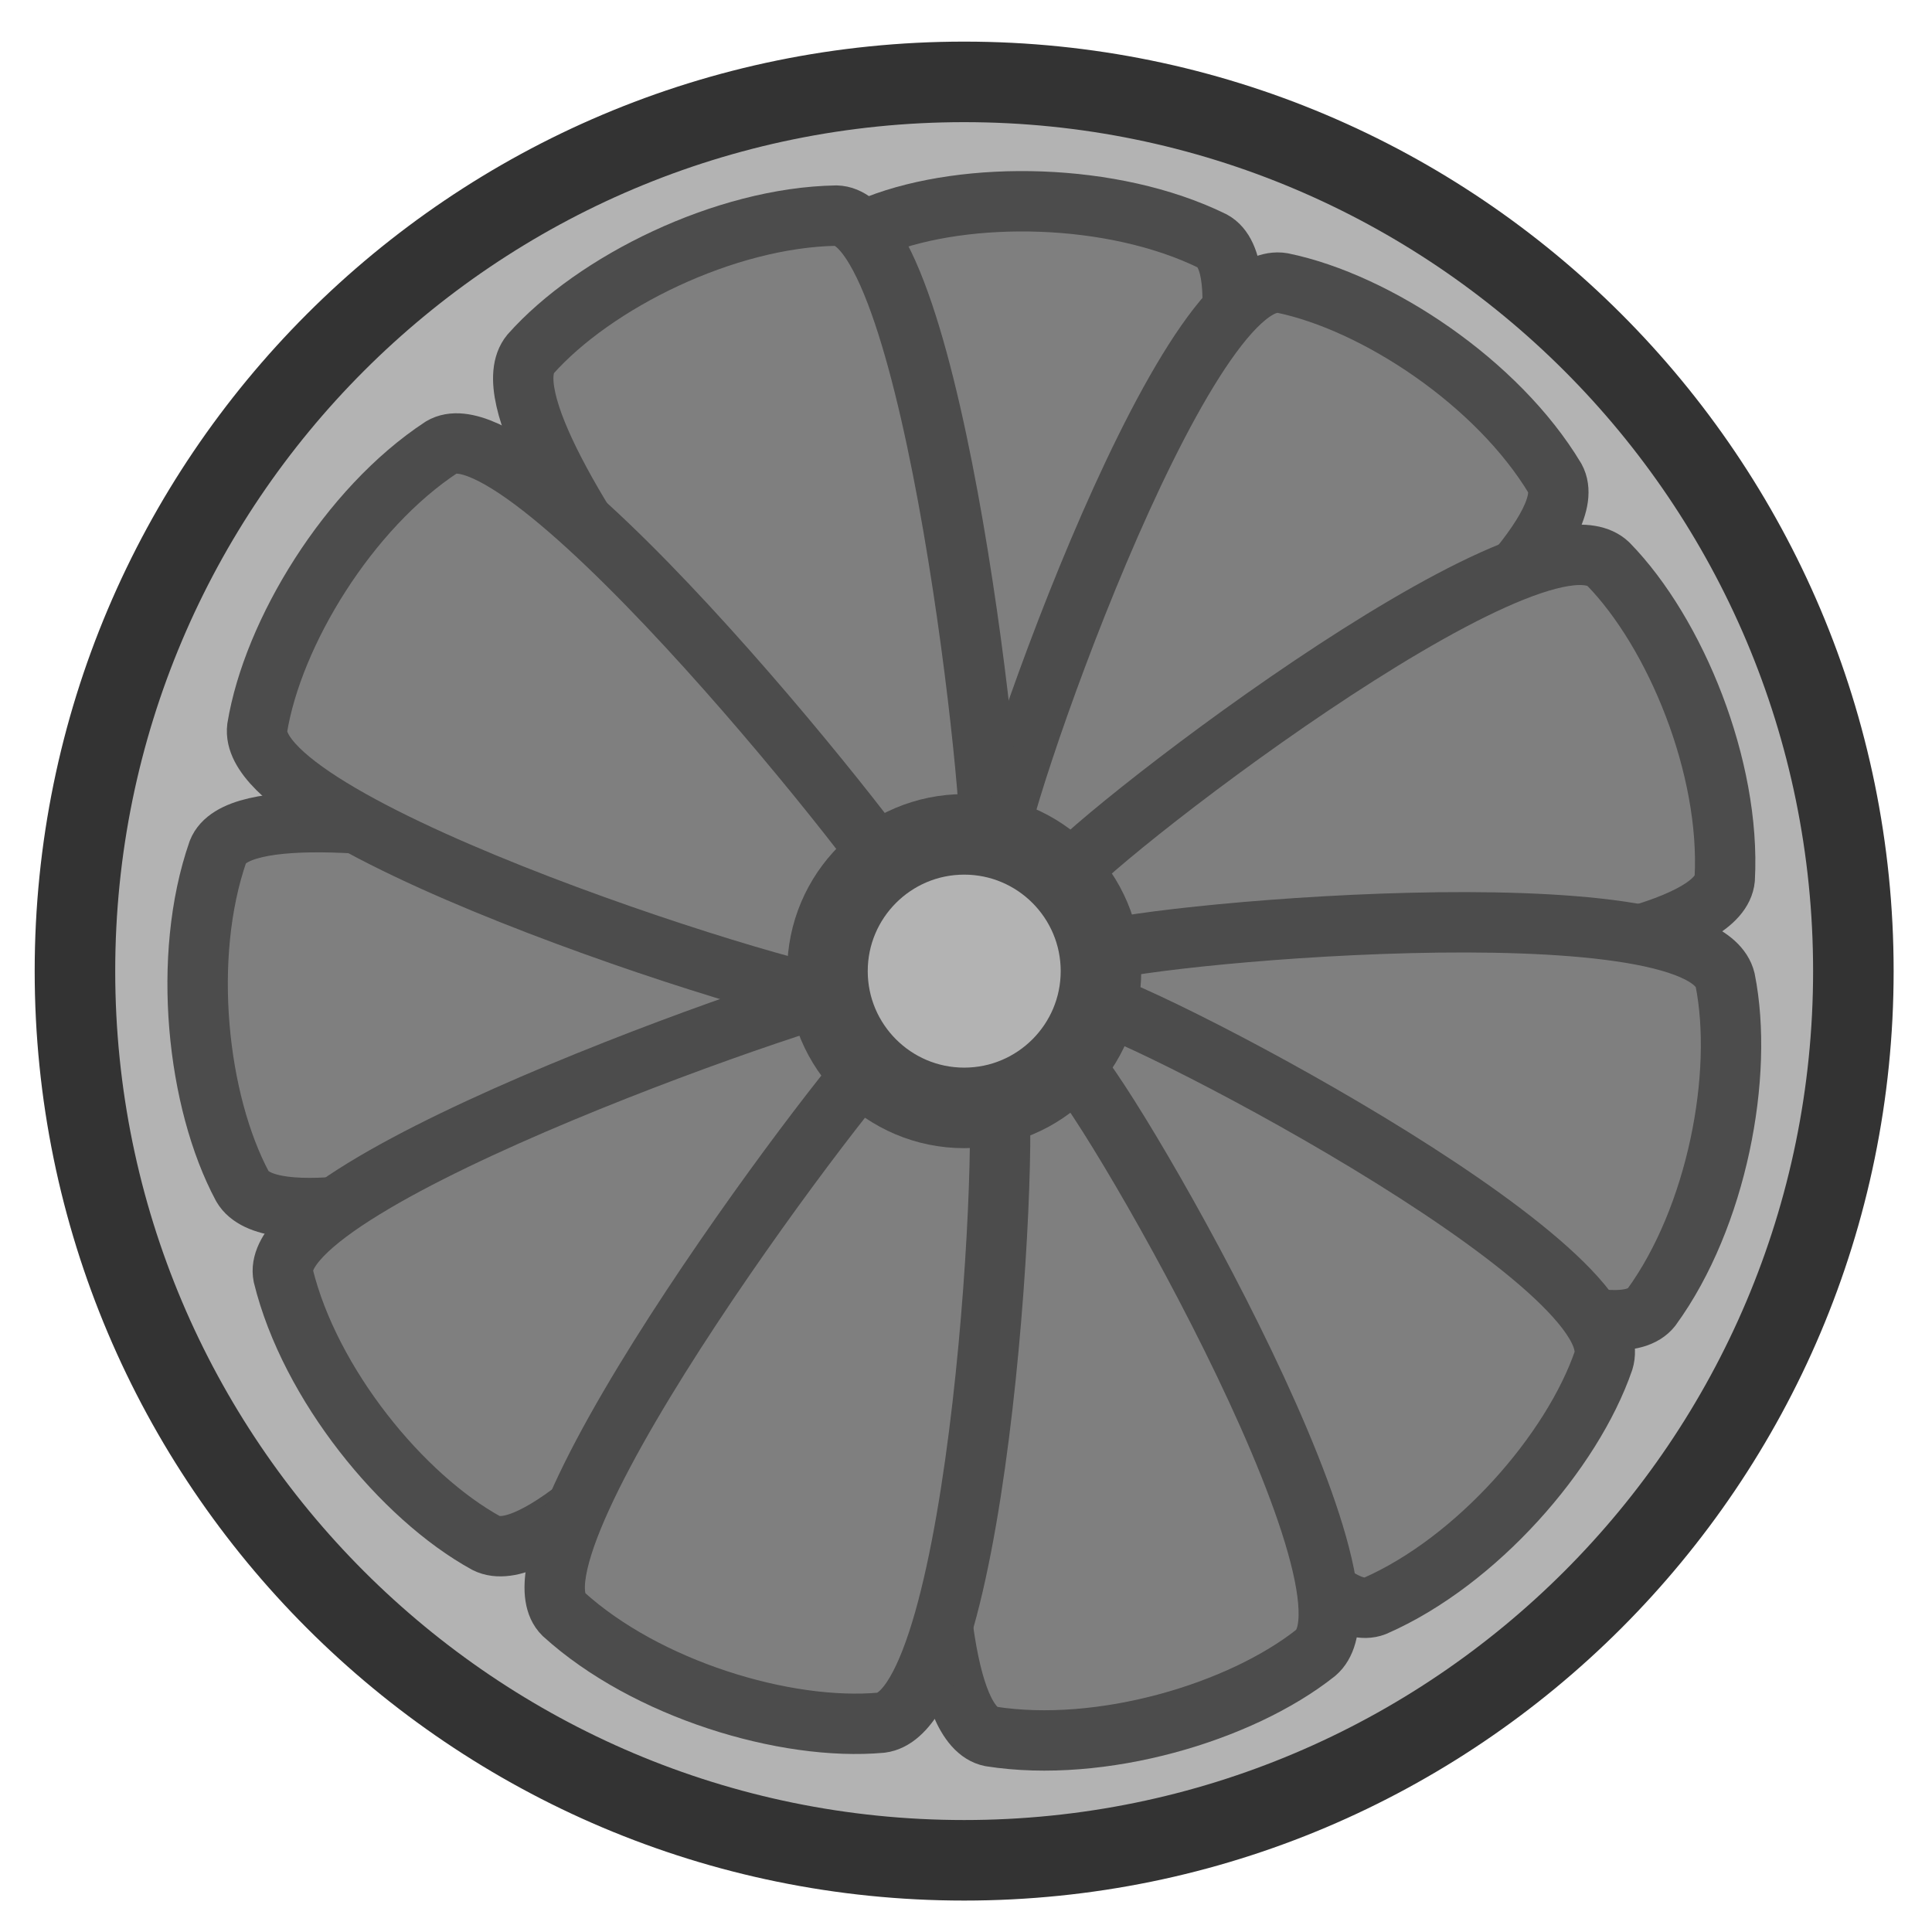 <?xml version="1.0" encoding="UTF-8" standalone="no"?>
<!DOCTYPE svg PUBLIC "-//W3C//DTD SVG 20010904//EN"
"http://www.w3.org/TR/2001/REC-SVG-20010904/DTD/svg10.dtd">
<svg
   sodipodi:docname="limewire.svg"
   height="60"
   sodipodi:version="0.32"
   width="60"
   _SVGFile__filename="scalable/apps/im-icq.svg"
   version="1.0"
   y="0"
   x="0"
   inkscape:version="0.39"
   id="svg1"
   sodipodi:docbase="/home/danny/work/flat/newscale/apps"
   xmlns="http://www.w3.org/2000/svg"
   xmlns:cc="http://web.resource.org/cc/"
   xmlns:inkscape="http://www.inkscape.org/namespaces/inkscape"
   xmlns:sodipodi="http://sodipodi.sourceforge.net/DTD/sodipodi-0.dtd"
   xmlns:rdf="http://www.w3.org/1999/02/22-rdf-syntax-ns#"
   xmlns:dc="http://purl.org/dc/elements/1.1/"
   xmlns:xlink="http://www.w3.org/1999/xlink">
  <sodipodi:namedview
     bordercolor="#666666"
     inkscape:pageshadow="2"
     inkscape:window-y="0"
     pagecolor="#ffffff"
     inkscape:window-height="685"
     inkscape:zoom="7.6249318"
     inkscape:window-x="0"
     borderopacity="1.0"
     inkscape:cx="21.309953"
     inkscape:cy="27.142949"
     inkscape:window-width="1016"
     inkscape:pageopacity="0.0"
     id="base" />
  <defs
     id="defs3">
    <linearGradient
       id="linearGradient900">
      <stop
         style="stop-color:#000;stop-opacity:1;"
         id="stop901"
         offset="0" />
      <stop
         style="stop-color:#fff;stop-opacity:1;"
         id="stop902"
         offset="1" />
    </linearGradient>
    <linearGradient
       xlink:href="#linearGradient900"
       id="linearGradient903" />
    <linearGradient
       xlink:href="#linearGradient900"
       id="linearGradient904" />
    <linearGradient
       xlink:href="#linearGradient900"
       id="linearGradient905" />
    <linearGradient
       xlink:href="#linearGradient900"
       id="linearGradient906" />
    <linearGradient
       xlink:href="#linearGradient900"
       id="linearGradient907" />
  </defs>
  <path
     transform="matrix(0.951,0,0,0.951,74.094,16.147)"
     style="fill:#b3b3b3;fill-opacity:1;fill-rule:evenodd;stroke:#333333;stroke-width:2.63;stroke-linecap:butt;stroke-linejoin:round;stroke-miterlimit:4;stroke-opacity:1;stroke-dasharray:none;"
     d="M -17.388,14.733 C -17.388,30.762 -30.397,43.771 -46.426,43.771 C -62.455,43.771 -75.464,30.762 -75.464,14.733 C -75.464,-1.296 -62.455,-14.305 -46.426,-14.305 C -30.397,-14.305 -17.388,-1.296 -17.388,14.733 z "
     id="path1582"
     sodipodi:stroke-cmyk="(0.0000000 0.0000000 0.0000000 0.80000001)" />
  <path
     style="fill:#7f7f7f;fill-opacity:1;fill-rule:evenodd;stroke:#4c4c4c;stroke-width:1.875;stroke-linecap:round;stroke-linejoin:round;stroke-miterlimit:4;stroke-opacity:1;"
     d="M 29.046,27.023 L 32.592,27.023 C 33.098,26.6 40.035,8.756 37.331,7.294 C 34.221,5.769 29.704,5.713 26.918,6.799 C 23.997,8.061 28.37,26.347 29.046,27.023 z "
     sodipodi:nodetypes="ccccc"
     id="path856"
     transform="translate(0.328,0.194)"
     sodipodi:stroke-cmyk="(0.0000000 0.0000000 0.0000000 0.70196080)" />
  <path
     style="fill:#7f7f7f;fill-opacity:1;fill-rule:evenodd;stroke:#4c4c4c;stroke-width:1.875;stroke-linecap:round;stroke-linejoin:round;stroke-miterlimit:4;stroke-opacity:1;"
     d="M 30.588,26.362 L 33.564,28.289 C 34.219,28.21 49.442,17.365 47.967,14.668 C 46.186,11.698 42.424,9.197 39.495,8.594 C 36.358,8.065 30.388,25.428 30.588,26.362 z "
     sodipodi:nodetypes="ccccc"
     id="path1585"
     transform="translate(0.328,0.194)"
     sodipodi:stroke-cmyk="(0.0000000 0.0000000 0.0000000 0.70196080)" />
  <path
     style="fill:#7f7f7f;fill-opacity:1;fill-rule:evenodd;stroke:#4c4c4c;stroke-width:1.875;stroke-linecap:round;stroke-linejoin:round;stroke-miterlimit:4;stroke-opacity:1;"
     d="M 32.622,27.194 L 34.008,30.457 C 34.595,30.758 52.947,30.16 53.235,27.099 C 53.423,23.641 51.707,19.462 49.618,17.322 C 47.315,15.127 32.979,26.308 32.622,27.194 z "
     sodipodi:nodetypes="ccccc"
     id="path1586"
     transform="translate(0.328,0.194)"
     sodipodi:stroke-cmyk="(0.0000000 0.0000000 0.0000000 0.70196080)" />
  <path
     style="fill:#7f7f7f;fill-opacity:1;fill-rule:evenodd;stroke:#4c4c4c;stroke-width:1.875;stroke-linecap:round;stroke-linejoin:round;stroke-miterlimit:4;stroke-opacity:1;"
     d="M 33.615,29.431 L 32.999,32.923 C 33.327,33.495 49.045,42.819 50.954,40.41 C 52.996,37.612 53.834,33.173 53.248,30.241 C 52.513,27.145 34.397,28.883 33.615,29.431 z "
     sodipodi:nodetypes="ccccc"
     id="path1587"
     transform="translate(0.328,0.194)"
     sodipodi:stroke-cmyk="(0.0000000 0.0000000 0.0000000 0.70196080)" />
  <path
     style="fill:#7f7f7f;fill-opacity:1;fill-rule:evenodd;stroke:#4c4c4c;stroke-width:1.875;stroke-linecap:round;stroke-linejoin:round;stroke-miterlimit:4;stroke-opacity:1;"
     d="M 33.398,30.851 L 31.106,33.557 C 31.101,34.216 39.501,50.802 42.364,49.683 C 45.538,48.296 48.5,44.885 49.472,42.057 C 50.397,39.013 34.349,30.773 33.398,30.851 z "
     sodipodi:nodetypes="ccccc"
     id="path1588"
     transform="translate(0.328,0.194)"
     sodipodi:stroke-cmyk="(0.0000000 0.0000000 0.0000000 0.70196080)" />
  <path
     style="fill:#7f7f7f;fill-opacity:1;fill-rule:evenodd;stroke:#4c4c4c;stroke-width:1.875;stroke-linecap:round;stroke-linejoin:round;stroke-miterlimit:4;stroke-opacity:1;"
     d="M 32.862,32.772 L 29.475,33.818 C 29.115,34.371 27.426,53.133 30.442,53.733 C 33.863,54.272 38.195,52.993 40.537,51.133 C 42.956,49.066 33.707,33.218 32.862,32.772 z "
     sodipodi:nodetypes="ccccc"
     id="path1589"
     transform="translate(0.328,0.194)"
     sodipodi:stroke-cmyk="(0.0000000 0.0000000 0.0000000 0.70196080)" />
  <path
     style="fill:#7f7f7f;fill-opacity:1;fill-rule:evenodd;stroke:#4c4c4c;stroke-width:1.875;stroke-linecap:round;stroke-linejoin:round;stroke-miterlimit:4;stroke-opacity:1;"
     d="M 27.248,27.84 L 30.405,26.226 C 30.664,25.62 28.719,6.574 25.646,6.502 C 22.182,6.56 18.135,8.566 16.148,10.801 C 14.122,13.254 26.339,27.546 27.248,27.84 z "
     sodipodi:nodetypes="ccccc"
     id="path1590"
     transform="translate(0.328,0.194)"
     sodipodi:stroke-cmyk="(0.0000000 0.0000000 0.0000000 0.70196080)" />
  <path
     style="fill:#7f7f7f;fill-opacity:1;fill-rule:evenodd;stroke:#4c4c4c;stroke-width:2.366;stroke-linecap:round;stroke-linejoin:round;stroke-miterlimit:4;stroke-opacity:1;"
     d="M -49.283,21.712 L -49.82,17.271 C -50.426,16.701 -73.829,10.717 -75.251,14.326 C -76.69,18.452 -76.074,24.119 -74.292,27.444 C -72.269,30.912 -50.026,22.661 -49.283,21.712 z "
     sodipodi:nodetypes="ccccc"
     id="path1591"
     transform="matrix(0.793,0,0,0.793,66.445,15.084)"
     sodipodi:stroke-cmyk="(0.0000000 0.0000000 0.0000000 0.70196080)" />
  <path
     style="fill:#7f7f7f;fill-opacity:1;fill-rule:evenodd;stroke:#4c4c4c;stroke-width:1.875;stroke-linecap:round;stroke-linejoin:round;stroke-miterlimit:4;stroke-opacity:1;"
     d="M 28.916,33.118 L 26.641,30.399 C 25.992,30.281 7.856,36.414 8.47,39.427 C 9.296,42.79 12.153,46.29 14.774,47.729 C 17.616,49.16 28.832,34.069 28.916,33.118 z "
     sodipodi:nodetypes="ccccc"
     id="path1592"
     transform="translate(0.328,0.194)"
     sodipodi:stroke-cmyk="(0.0000000 0.0000000 0.0000000 0.70196080)" />
  <path
     style="fill:#7f7f7f;fill-opacity:1;fill-rule:evenodd;stroke:#4c4c4c;stroke-width:1.875;stroke-linecap:round;stroke-linejoin:round;stroke-miterlimit:4;stroke-opacity:1;"
     d="M 30.618,33.288 L 27.212,32.302 C 26.608,32.567 14.983,47.778 17.173,49.935 C 19.736,52.264 24.06,53.574 27.038,53.306 C 30.195,52.906 31.079,34.125 30.618,33.288 z "
     sodipodi:nodetypes="ccccc"
     id="path1593"
     transform="translate(0.328,0.194)"
     sodipodi:stroke-cmyk="(0.0000000 0.0000000 0.0000000 0.70196080)" />
  <path
     style="fill:#7f7f7f;fill-opacity:1;fill-rule:evenodd;stroke:#4c4c4c;stroke-width:1.875;stroke-linecap:round;stroke-linejoin:round;stroke-miterlimit:4;stroke-opacity:1;"
     d="M 26.152,30.869 L 27.957,27.817 C 27.851,27.166 16.023,12.112 13.387,13.695 C 10.492,15.596 8.145,19.456 7.661,22.407 C 7.261,25.563 25.227,31.106 26.152,30.869 z "
     sodipodi:nodetypes="ccccc"
     id="path1594"
     transform="translate(0.328,0.194)"
     sodipodi:stroke-cmyk="(0.0000000 0.0000000 0.0000000 0.70196080)" />
  <path
     style="fill:#b3b3b3;fill-opacity:1;fill-rule:evenodd;stroke:#4c4c4c;stroke-width:3.154;stroke-linejoin:round;stroke-miterlimit:4;stroke-opacity:1;stroke-dasharray:none;"
     d="M -40.259,19.254 C -40.259,22.21 -42.658,24.61 -45.615,24.61 C -48.571,24.61 -50.97,22.21 -50.97,19.254 C -50.97,16.298 -48.571,13.898 -45.615,13.898 C -42.658,13.898 -40.259,16.298 -40.259,19.254 z "
     id="path855"
     transform="matrix(0.793,0,0,0.793,66.117,14.891)"
     sodipodi:stroke-cmyk="(0.0000000 0.0000000 0.0000000 0.70196080)" />
</svg>
